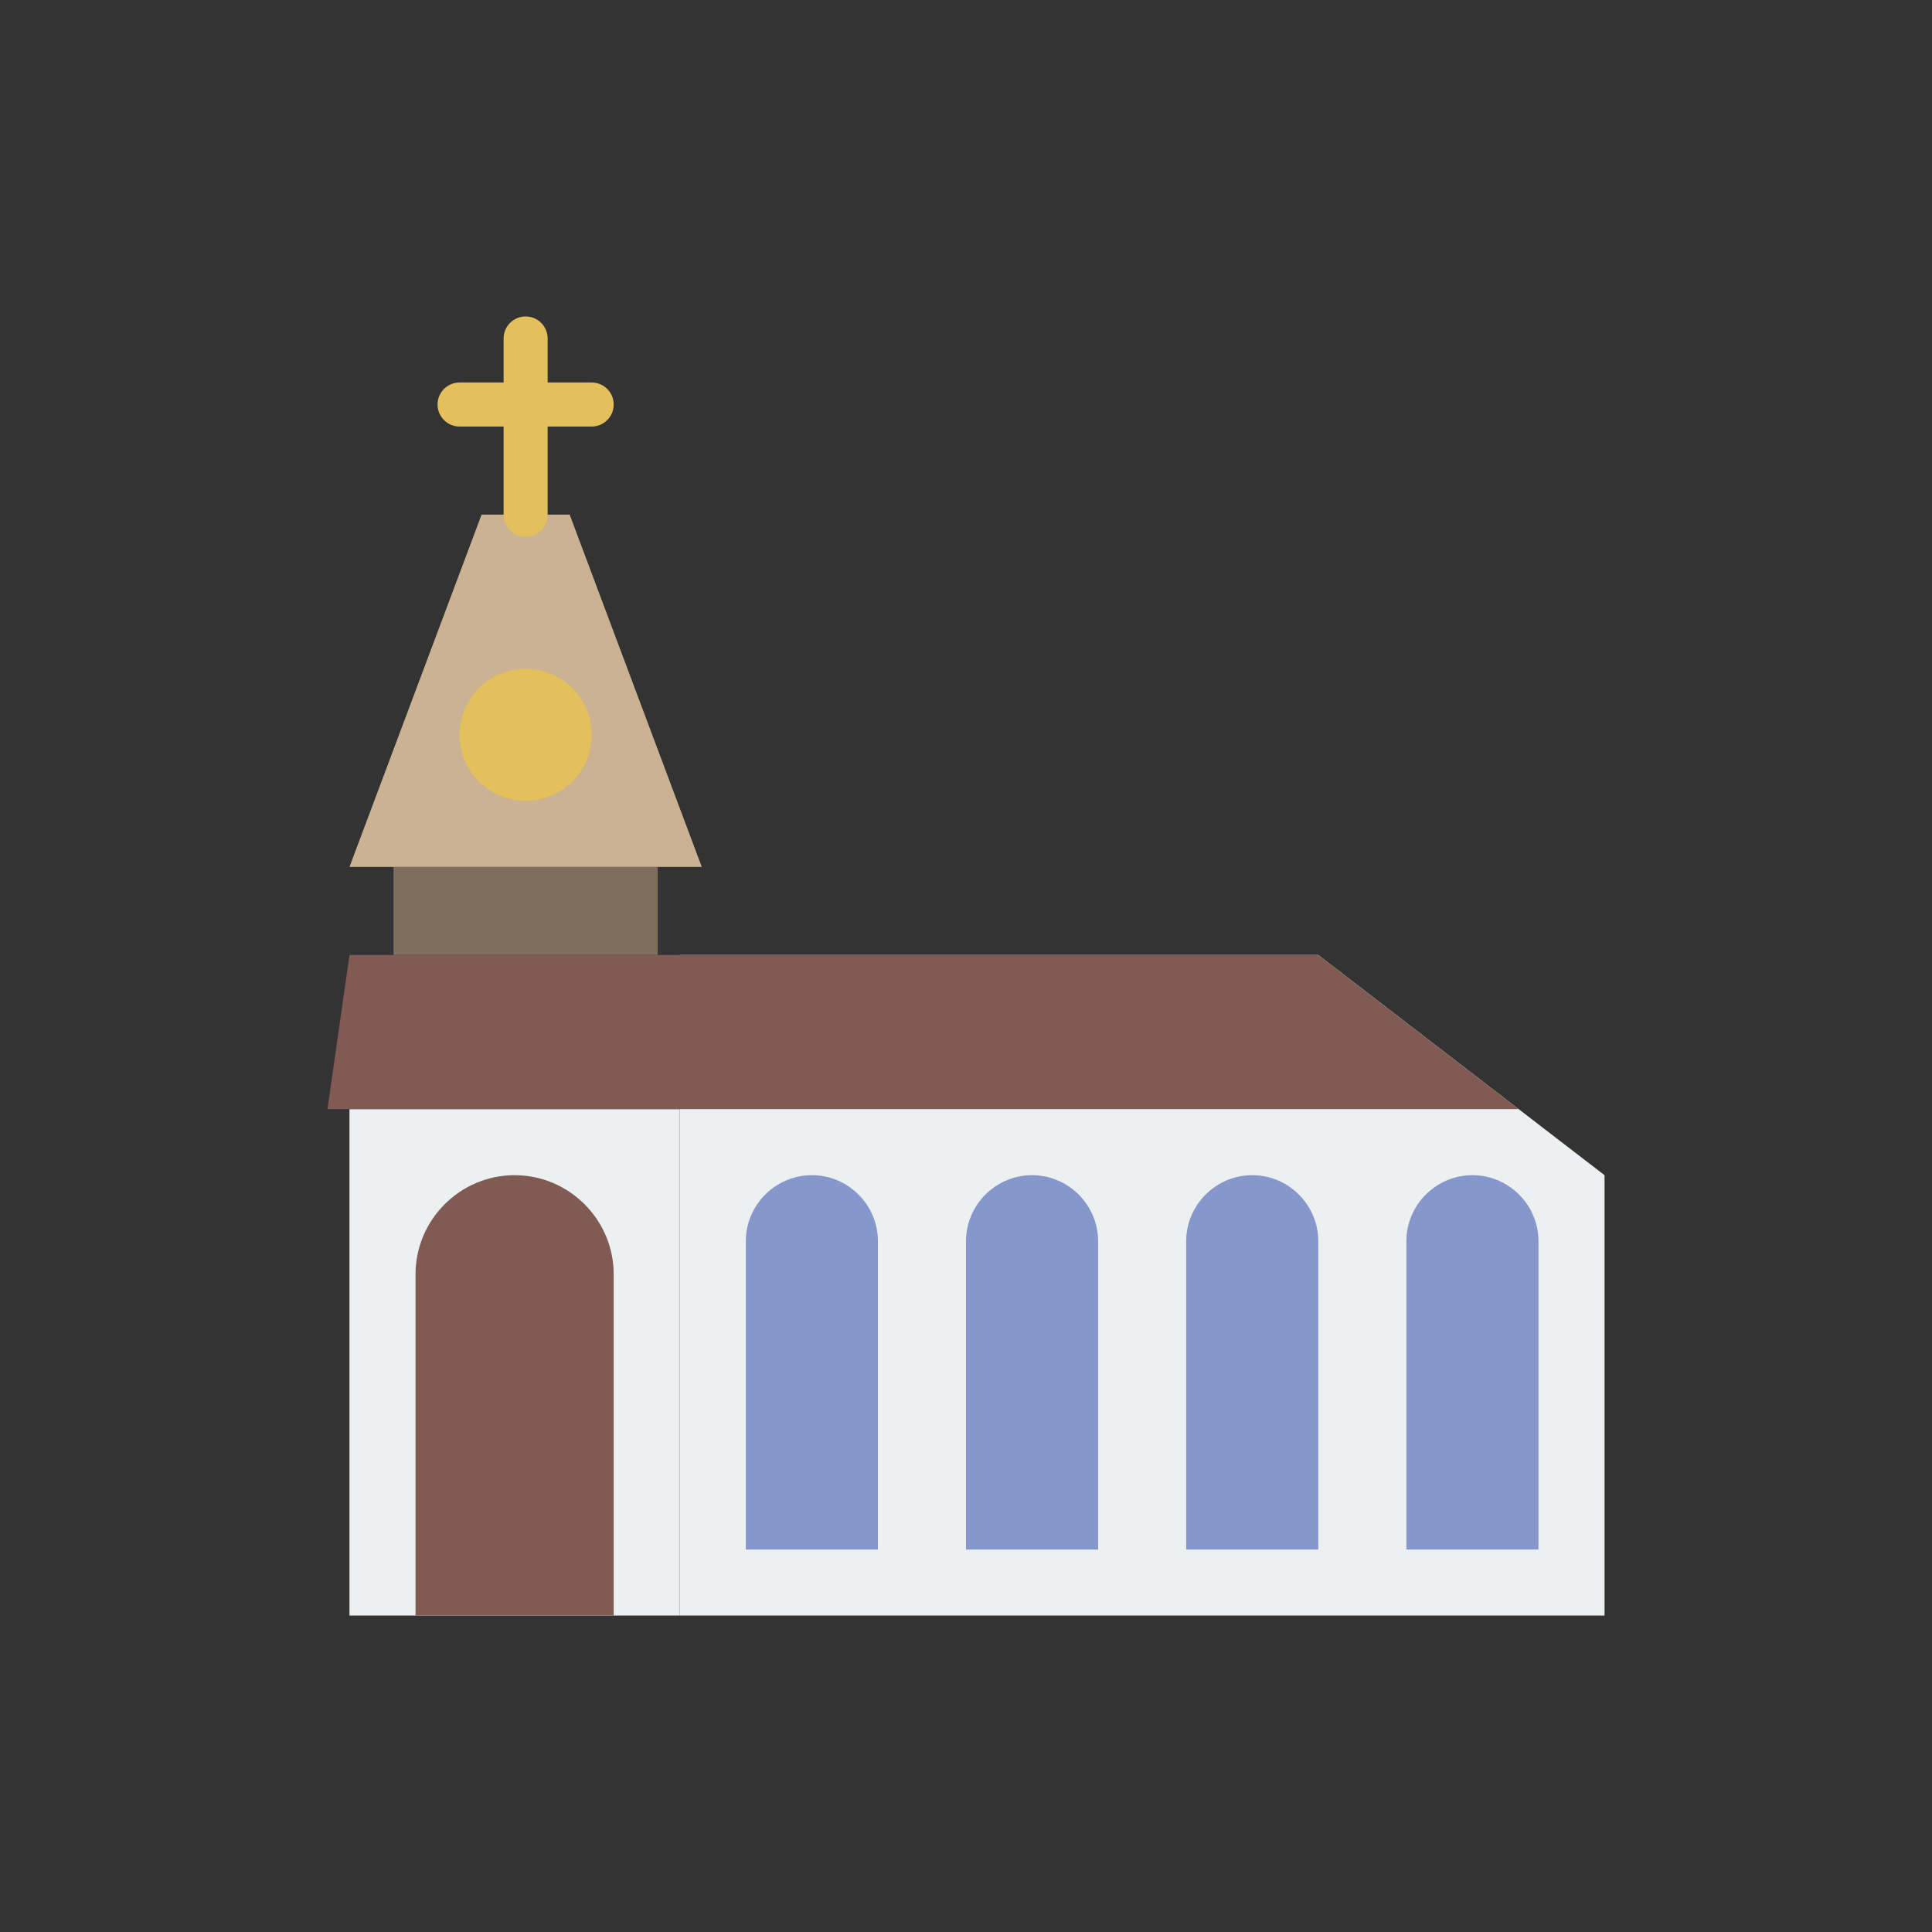 <?xml version="1.0" encoding="utf-8"?>
<!-- Generator: Adobe Illustrator 16.0.0, SVG Export Plug-In . SVG Version: 6.00 Build 0)  -->
<!DOCTYPE svg PUBLIC "-//W3C//DTD SVG 1.1//EN" "http://www.w3.org/Graphics/SVG/1.1/DTD/svg11.dtd">
<svg version="1.1" id="Capa_1" xmlns="http://www.w3.org/2000/svg" xmlns:xlink="http://www.w3.org/1999/xlink" x="0px" y="0px"
	 width="350px" height="350px" viewBox="0 0 350 350" enable-background="new 0 0 350 350" xml:space="preserve">
<rect x="0" y="0" width="350" height="350" fill="#333333" stroke="none"/>
<polygon fill="#ECF0F1" points="290.679,292.673 123.144,292.673 123.144,173.005 238.822,173.005 290.679,212.895 "/>
<rect x="71.289" y="157.05" fill="#7F6E5D" width="47.867" height="15.956"/>
<polygon fill="#CBB292" points="127.133,157.05 63.311,157.05 87.244,93.227 103.2,93.227 "/>
<path fill="#E4C05C" d="M107.188,69.294h-7.978v-7.978c0-2.202-1.787-3.989-3.989-3.989c-2.202,0-3.989,1.787-3.989,3.989v7.978
	h-7.978c-2.202,0-3.989,1.787-3.989,3.989s1.787,3.989,3.989,3.989h7.978v15.956c0,2.202,1.787,3.989,3.989,3.989
	c2.202,0,3.989-1.787,3.989-3.989V77.271h7.978c2.202,0,3.989-1.787,3.989-3.989S109.391,69.294,107.188,69.294z"/>
<path fill="#8697CB" d="M147.078,212.895c-6.582,0-11.967,5.385-11.967,11.967v55.845h23.934v-55.845
	C159.044,218.279,153.659,212.895,147.078,212.895z"/>
<path fill="#8697CB" d="M186.967,212.895c-6.582,0-11.967,5.385-11.967,11.967v55.845h23.934v-55.845
	C198.934,218.279,193.549,212.895,186.967,212.895z"/>
<path fill="#8697CB" d="M226.856,212.895c-6.582,0-11.967,5.385-11.967,11.967v55.845h23.933v-55.845
	C238.822,218.279,233.438,212.895,226.856,212.895z"/>
<path fill="#8697CB" d="M266.745,212.895c-6.582,0-11.967,5.385-11.967,11.967v55.845h23.934v-55.845
	C278.712,218.279,273.326,212.895,266.745,212.895z"/>
<rect x="63.311" y="200.928" fill="#ECF0F1" width="59.833" height="91.745"/>
<path fill="#7F5B53" d="M93.227,212.895c-9.872,0-17.95,8.078-17.95,17.95v61.828h35.9v-61.828
	C111.178,220.973,103.1,212.895,93.227,212.895z"/>
<circle fill="#E4C05C" cx="95.222" cy="133.116" r="11.967"/>
<polygon fill="#7F5B53" points="275.122,200.928 238.822,173.005 63.311,173.005 59.322,200.928 "/>
</svg>
